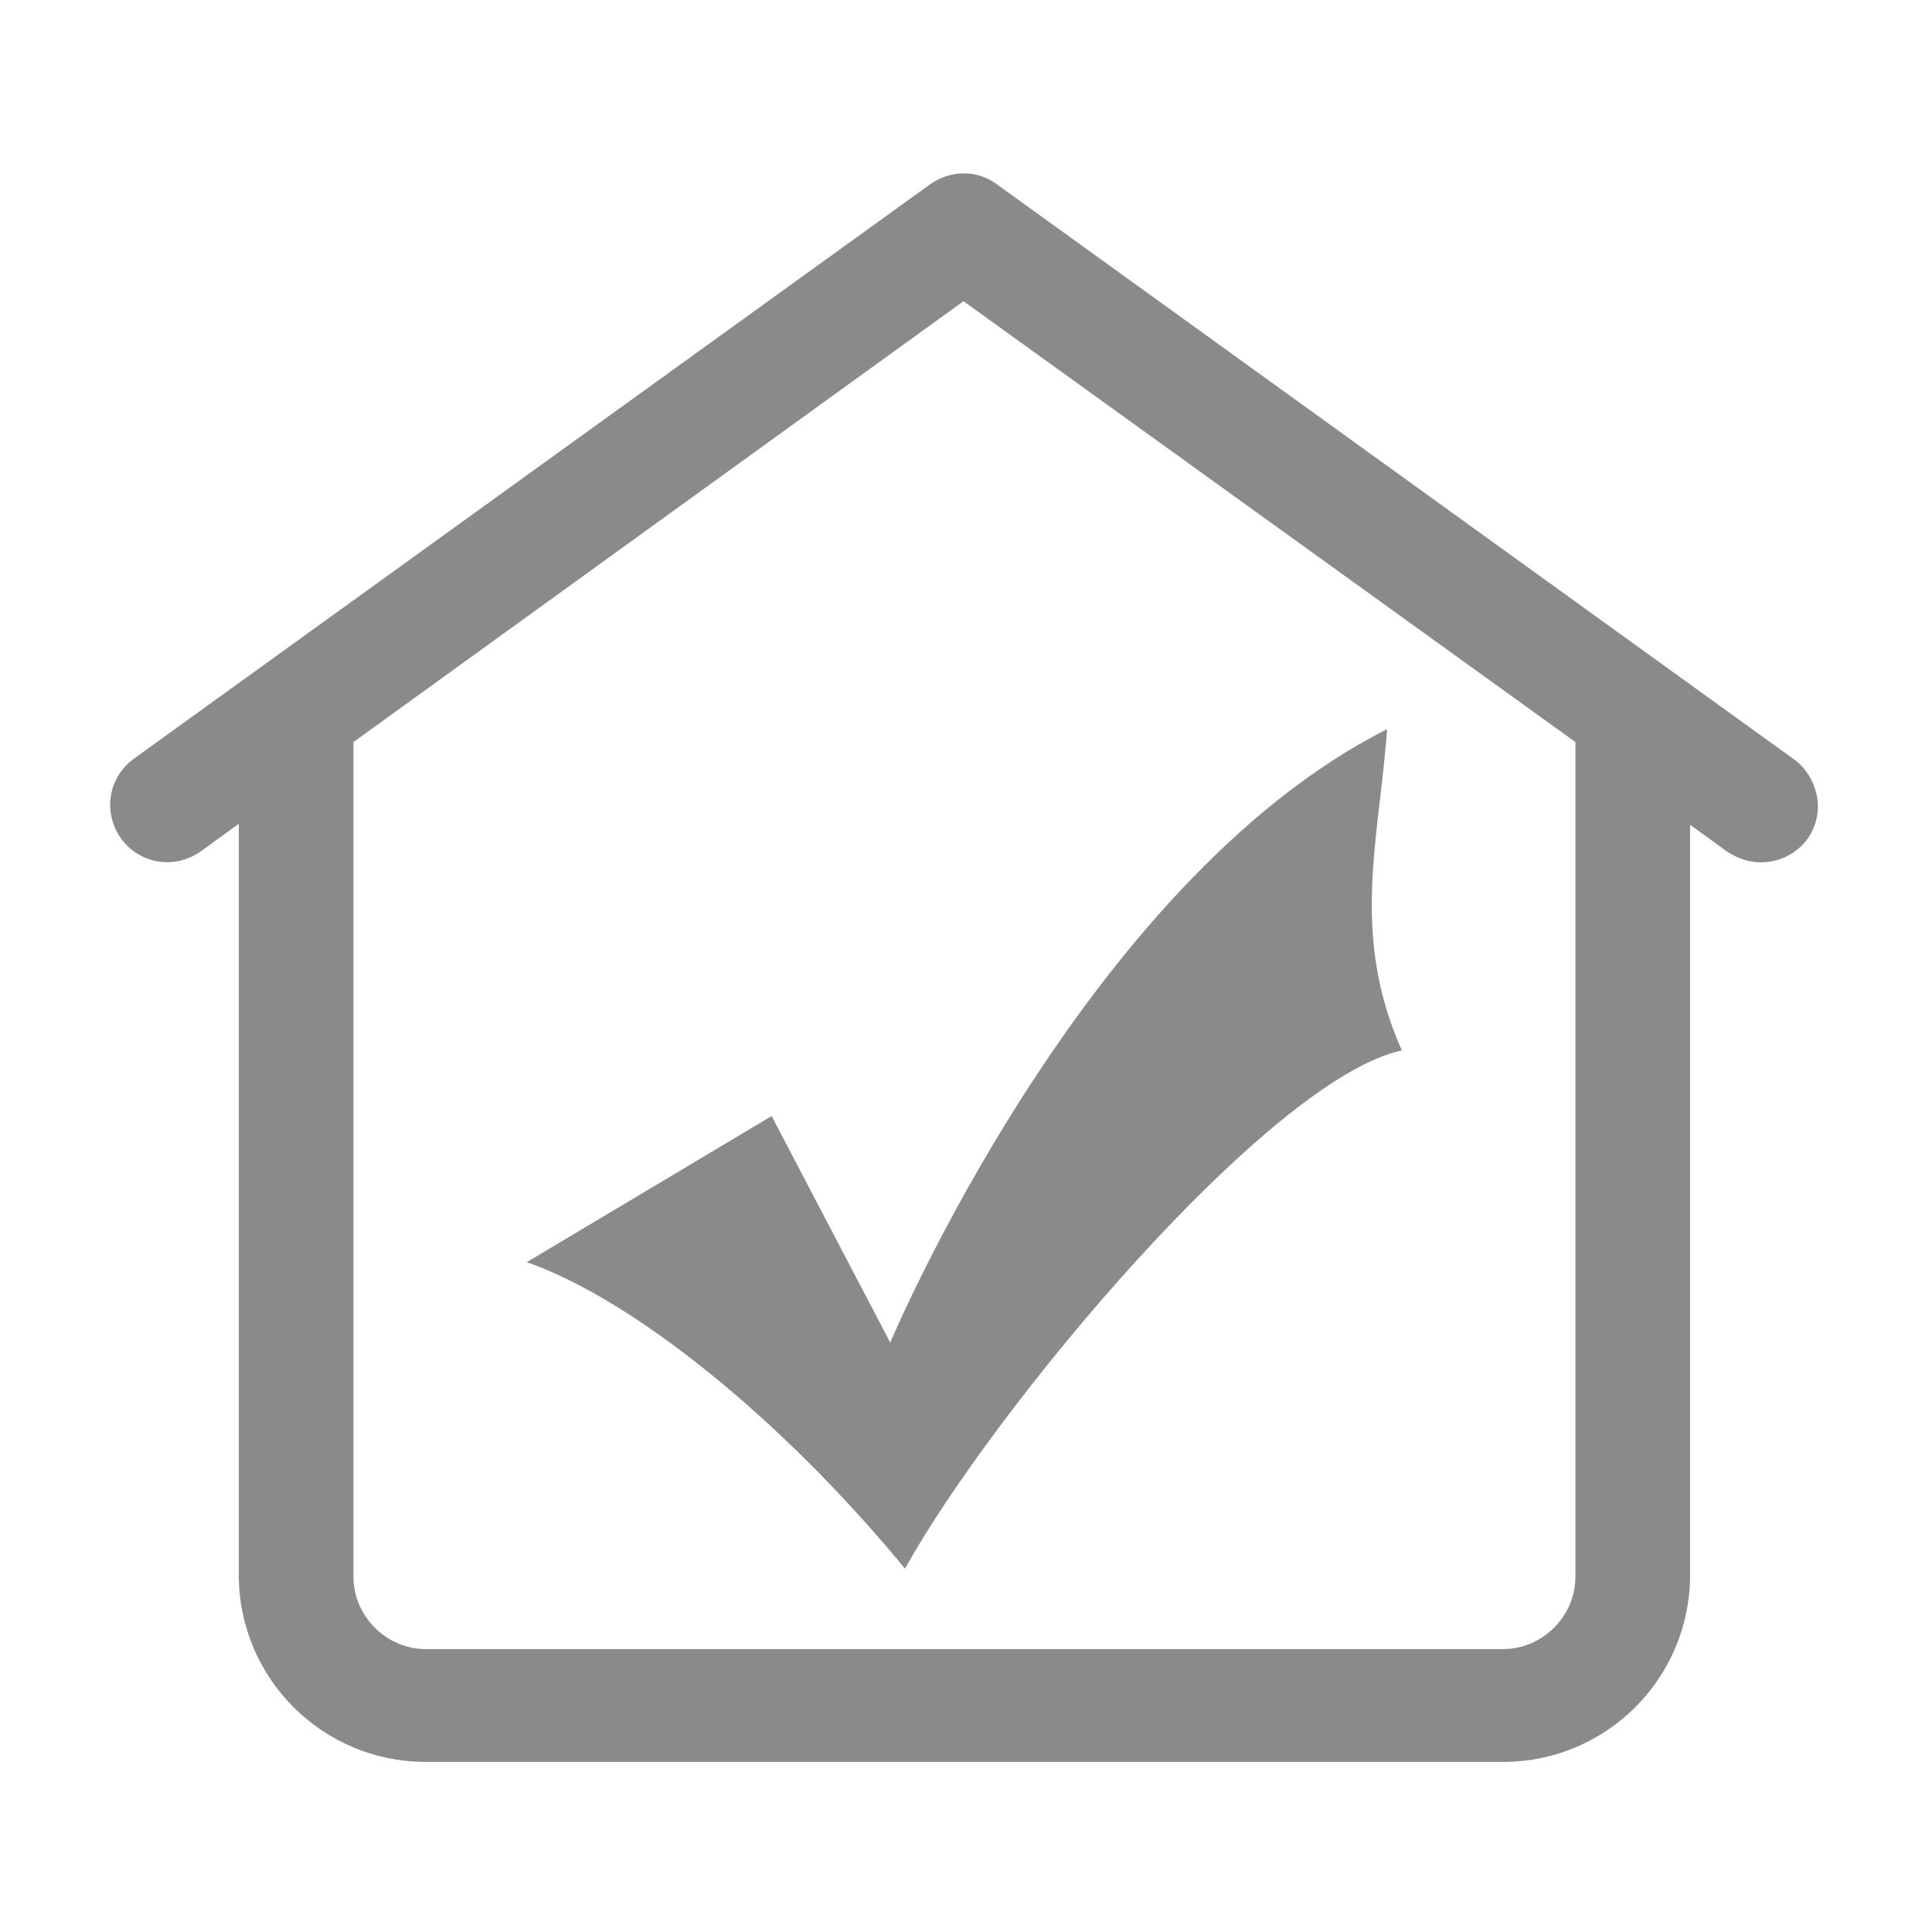 <?xml version="1.0" standalone="no"?><!DOCTYPE svg PUBLIC "-//W3C//DTD SVG 1.1//EN" "http://www.w3.org/Graphics/SVG/1.1/DTD/svg11.dtd"><svg t="1550570368101" class="icon" style="" viewBox="0 0 1024 1024" version="1.1" xmlns="http://www.w3.org/2000/svg" p-id="69535" xmlns:xlink="http://www.w3.org/1999/xlink" width="18" height="18"><defs><style type="text/css"></style></defs><path d="M963.038 422.196c-1.496-7.972-5.982-15.446-12.457-19.93L528.606 97.864c-10.463-7.968-24.91-7.968-35.873 0L70.76 402.266c-13.451 9.963-16.445 28.397-6.476 42.347 9.963 13.451 28.392 16.44 42.342 6.476l19.932-14.449v398.067c0 54.801 44.338 99.139 99.139 99.139h570.939c54.806 0 99.144-44.338 99.144-99.139V437.14l19.927 14.447c5.483 3.488 11.46 5.483 17.437 5.483 9.963 0 18.933-4.485 24.91-12.457 4.485-6.476 6.476-14.449 4.984-22.417zM834.997 393.3v442.4c0 20.923-17.437 38.361-38.361 38.361H225.697c-20.925 0-38.361-17.438-38.361-38.361V393.3l323.334-233.656L834.997 393.3z m0 0" fill="#8a8a8a" p-id="69536"></path><path d="M408.98 591.536l62.863 120.062s102.255-243.904 263.331-325.115c-4.049 58.007-19.695 108.462 7.826 170.247-70.688 15.379-216.115 189.673-263.331 274.661C412.756 750.18 334.242 688.127 279.201 668.971l129.779-77.435z m0 0" fill="#8a8a8a" p-id="69537"></path></svg>